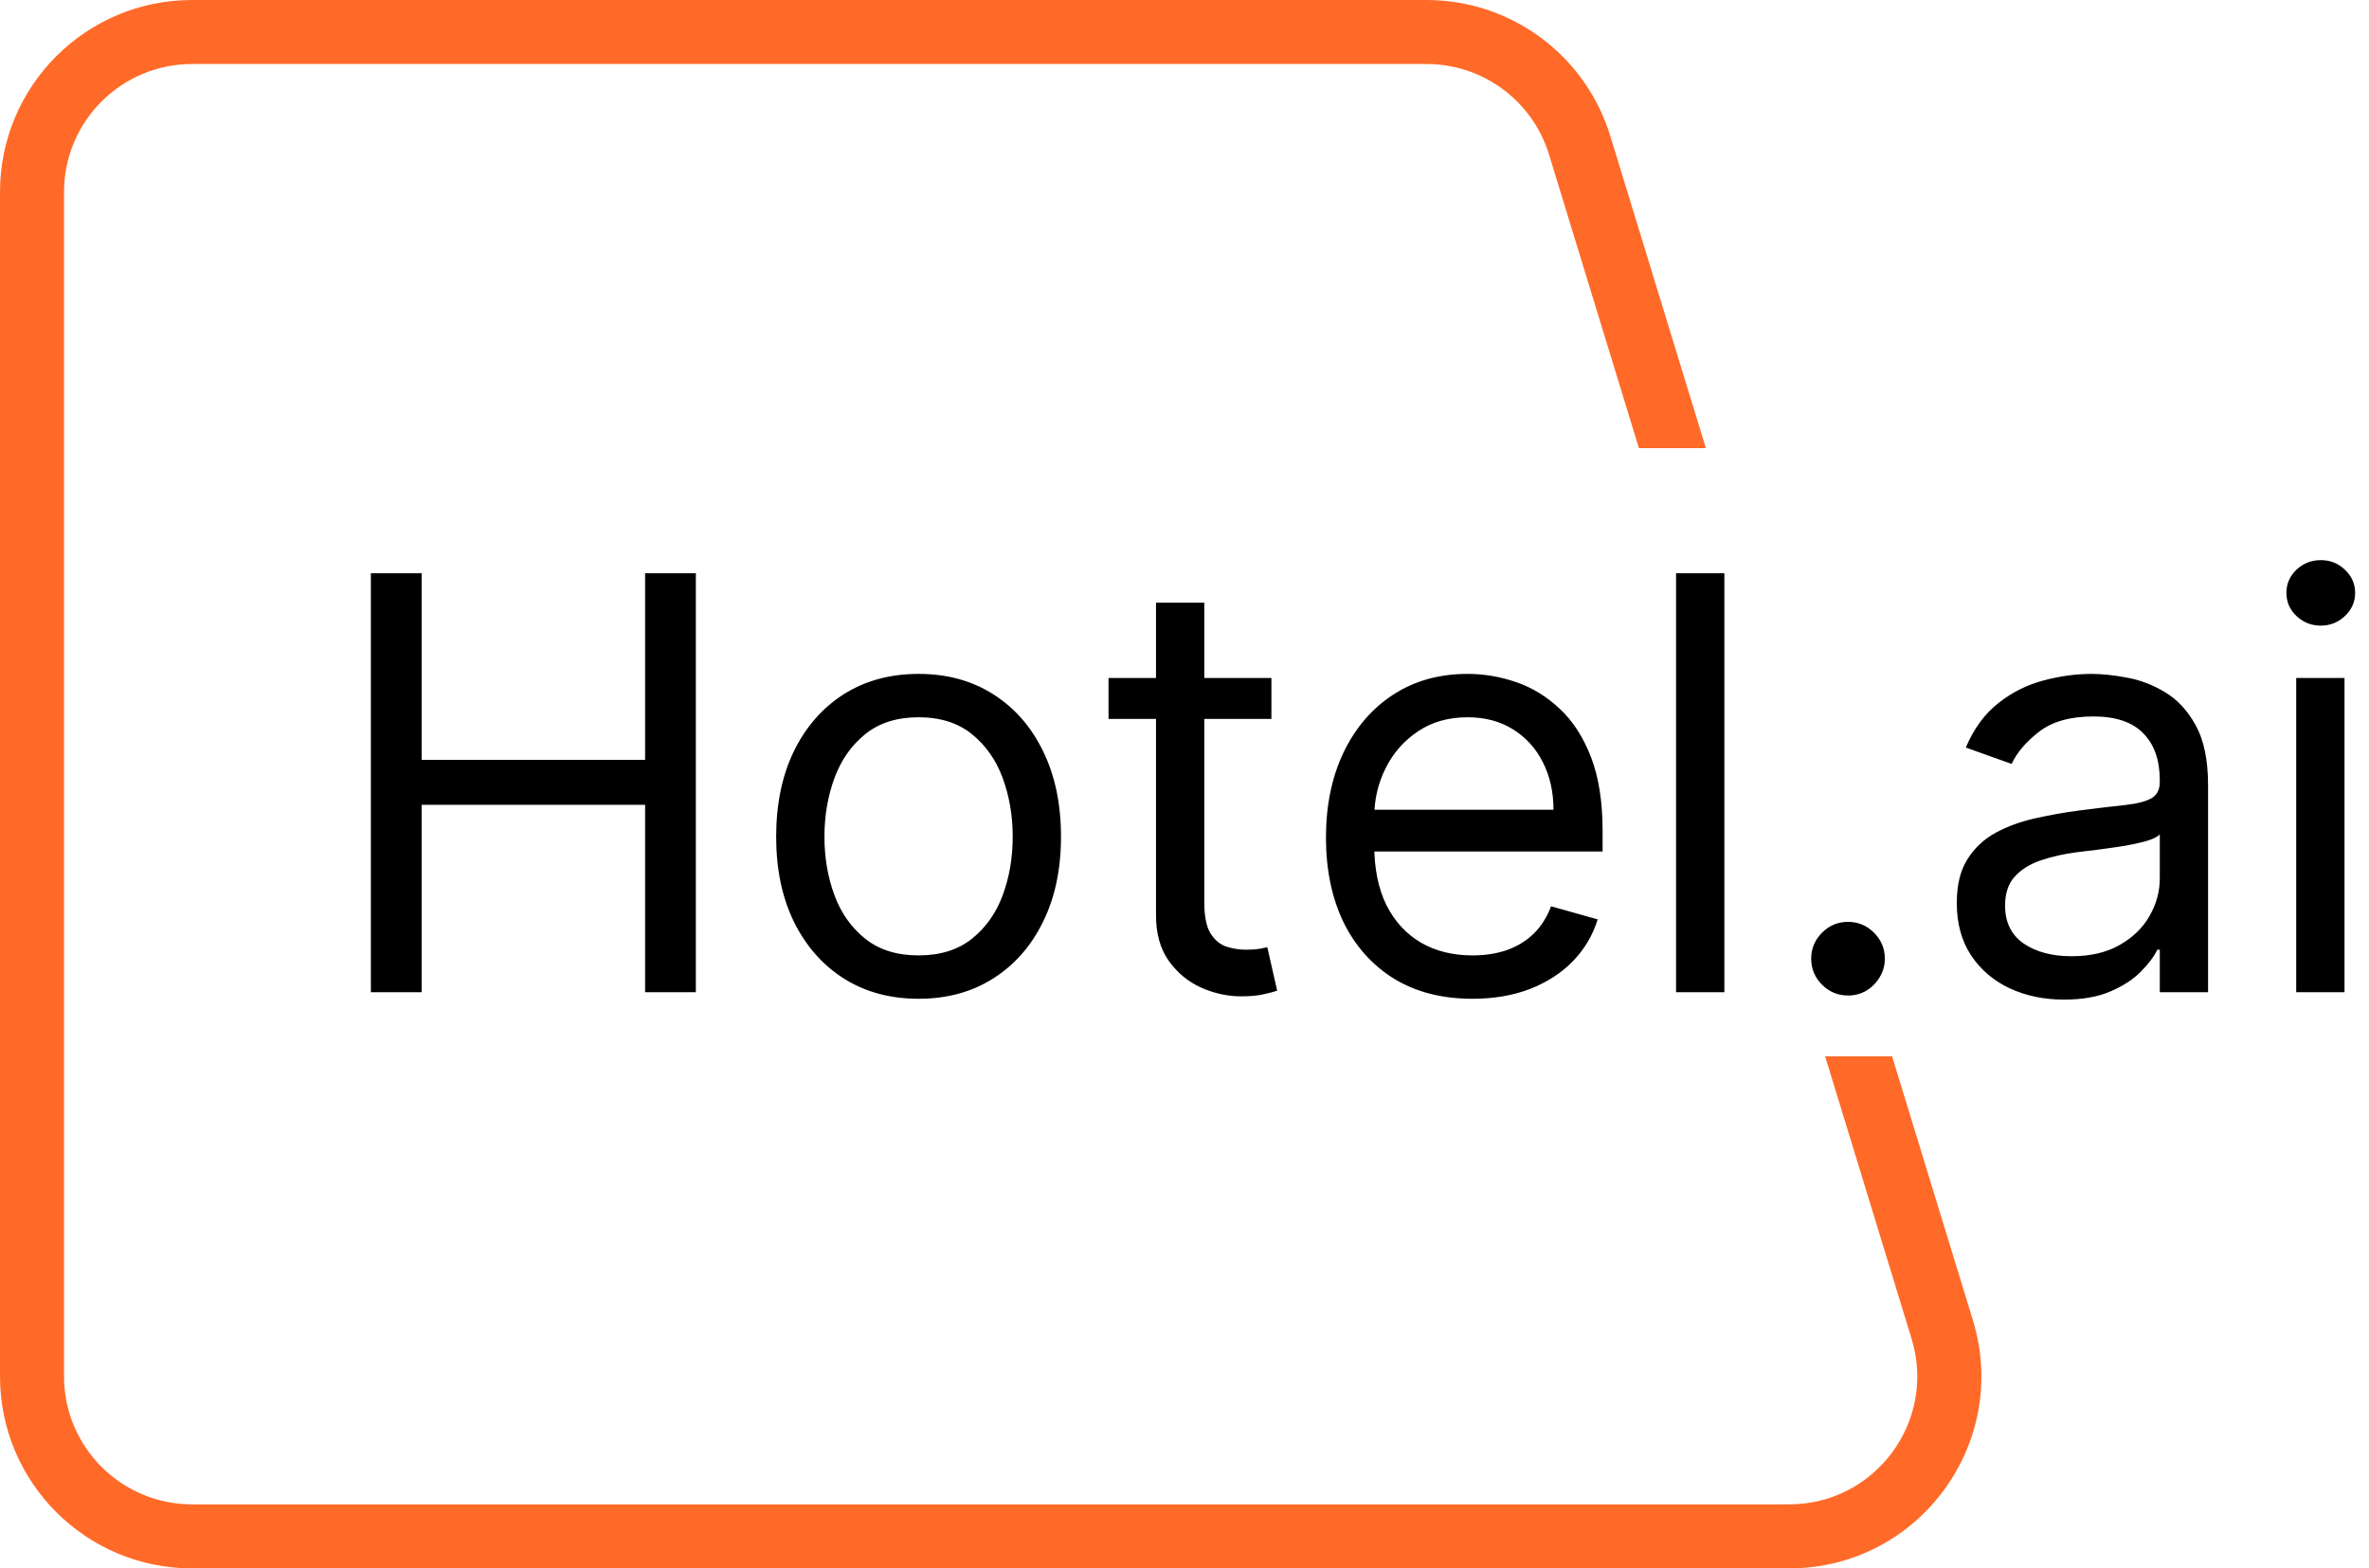 <svg width="74" height="49" viewBox="0 0 74 49" fill="none" xmlns="http://www.w3.org/2000/svg">
<path fill-rule="evenodd" clip-rule="evenodd" d="M6 2H44.562C46.32 2 47.872 3.148 48.387 4.829L51.194 14H53.286L50.299 4.244C49.527 1.722 47.199 0 44.562 0H6C2.686 0 0 2.686 0 6V43C0 46.314 2.686 49 6 49H55.888C59.922 49 62.806 45.1 61.626 41.244L59.102 33H57.01L59.713 41.829C60.5 44.4 58.577 47 55.888 47H6C3.791 47 2 45.209 2 43V6C2 3.791 3.791 2 6 2Z" fill="#FF6A28"/>
<path d="M11.585 31V17.909H13.171V23.739H20.151V17.909H21.736V31H20.151V25.145H13.171V31H11.585ZM28.694 31.204C27.807 31.204 27.029 30.994 26.36 30.572C25.696 30.15 25.176 29.56 24.801 28.801C24.43 28.043 24.245 27.156 24.245 26.142C24.245 25.119 24.43 24.227 24.801 23.464C25.176 22.701 25.696 22.109 26.36 21.687C27.029 21.265 27.807 21.054 28.694 21.054C29.58 21.054 30.355 21.265 31.02 21.687C31.689 22.109 32.209 22.701 32.58 23.464C32.955 24.227 33.142 25.119 33.142 26.142C33.142 27.156 32.955 28.043 32.58 28.801C32.209 29.56 31.689 30.15 31.02 30.572C30.355 30.994 29.58 31.204 28.694 31.204ZM28.694 29.849C29.367 29.849 29.921 29.677 30.355 29.332C30.79 28.986 31.112 28.533 31.321 27.97C31.529 27.408 31.634 26.798 31.634 26.142C31.634 25.486 31.529 24.874 31.321 24.308C31.112 23.741 30.79 23.283 30.355 22.933C29.921 22.584 29.367 22.409 28.694 22.409C28.02 22.409 27.466 22.584 27.032 22.933C26.597 23.283 26.275 23.741 26.066 24.308C25.858 24.874 25.753 25.486 25.753 26.142C25.753 26.798 25.858 27.408 26.066 27.97C26.275 28.533 26.597 28.986 27.032 29.332C27.466 29.677 28.02 29.849 28.694 29.849ZM39.715 21.182V22.46H34.627V21.182H39.715ZM36.11 18.829H37.618V28.188C37.618 28.614 37.68 28.933 37.804 29.146C37.932 29.355 38.094 29.496 38.29 29.568C38.49 29.636 38.701 29.671 38.922 29.671C39.089 29.671 39.225 29.662 39.331 29.645C39.438 29.624 39.523 29.607 39.587 29.594L39.894 30.949C39.792 30.987 39.649 31.026 39.466 31.064C39.282 31.107 39.05 31.128 38.769 31.128C38.343 31.128 37.925 31.036 37.516 30.853C37.111 30.67 36.775 30.391 36.506 30.016C36.242 29.641 36.11 29.168 36.11 28.597V18.829ZM45.995 31.204C45.049 31.204 44.233 30.996 43.547 30.578C42.865 30.156 42.339 29.568 41.968 28.814C41.602 28.055 41.419 27.173 41.419 26.168C41.419 25.162 41.602 24.276 41.968 23.509C42.339 22.737 42.855 22.136 43.515 21.706C44.18 21.271 44.955 21.054 45.842 21.054C46.353 21.054 46.858 21.139 47.357 21.31C47.855 21.48 48.309 21.757 48.718 22.141C49.127 22.52 49.453 23.023 49.696 23.649C49.939 24.276 50.06 25.047 50.06 25.963V26.602H42.492V25.298H48.526C48.526 24.744 48.416 24.25 48.194 23.815C47.977 23.381 47.666 23.038 47.261 22.786C46.86 22.535 46.387 22.409 45.842 22.409C45.241 22.409 44.721 22.558 44.282 22.857C43.847 23.151 43.513 23.534 43.279 24.007C43.044 24.48 42.927 24.987 42.927 25.528V26.398C42.927 27.139 43.055 27.768 43.31 28.283C43.571 28.795 43.931 29.185 44.391 29.453C44.851 29.717 45.386 29.849 45.995 29.849C46.392 29.849 46.749 29.794 47.069 29.683C47.393 29.568 47.672 29.398 47.906 29.172C48.141 28.942 48.322 28.656 48.45 28.315L49.907 28.724C49.754 29.219 49.496 29.653 49.134 30.028C48.772 30.399 48.324 30.689 47.791 30.898C47.259 31.102 46.66 31.204 45.995 31.204ZM53.864 17.909V31H52.355V17.909H53.864ZM57.726 31.102C57.411 31.102 57.14 30.989 56.914 30.764C56.689 30.538 56.576 30.267 56.576 29.952C56.576 29.636 56.689 29.366 56.914 29.14C57.14 28.914 57.411 28.801 57.726 28.801C58.041 28.801 58.312 28.914 58.538 29.14C58.764 29.366 58.877 29.636 58.877 29.952C58.877 30.16 58.824 30.352 58.717 30.527C58.615 30.702 58.476 30.842 58.301 30.949C58.131 31.051 57.939 31.102 57.726 31.102ZM64.473 31.23C63.851 31.23 63.286 31.113 62.779 30.879C62.272 30.64 61.869 30.297 61.571 29.849C61.273 29.398 61.124 28.852 61.124 28.213C61.124 27.651 61.234 27.195 61.456 26.845C61.678 26.491 61.974 26.215 62.344 26.014C62.715 25.814 63.124 25.665 63.572 25.567C64.023 25.465 64.477 25.384 64.933 25.324C65.53 25.247 66.013 25.19 66.384 25.151C66.759 25.109 67.032 25.038 67.202 24.94C67.377 24.842 67.465 24.672 67.465 24.429V24.378C67.465 23.747 67.292 23.257 66.947 22.908C66.606 22.558 66.088 22.384 65.394 22.384C64.673 22.384 64.109 22.541 63.7 22.857C63.291 23.172 63.003 23.509 62.837 23.866L61.405 23.355C61.66 22.759 62.001 22.294 62.428 21.962C62.858 21.625 63.327 21.391 63.834 21.259C64.345 21.122 64.848 21.054 65.342 21.054C65.658 21.054 66.02 21.092 66.429 21.169C66.842 21.241 67.241 21.393 67.624 21.623C68.012 21.853 68.334 22.2 68.59 22.665C68.845 23.129 68.973 23.751 68.973 24.531V31H67.465V29.671H67.388C67.285 29.884 67.115 30.111 66.876 30.354C66.638 30.597 66.32 30.804 65.924 30.974C65.528 31.145 65.044 31.23 64.473 31.23ZM64.703 29.875C65.3 29.875 65.803 29.758 66.212 29.523C66.625 29.289 66.936 28.986 67.145 28.616C67.358 28.245 67.465 27.855 67.465 27.446V26.065C67.401 26.142 67.26 26.212 67.043 26.276C66.829 26.336 66.582 26.389 66.301 26.436C66.024 26.479 65.754 26.517 65.489 26.551C65.229 26.581 65.019 26.607 64.856 26.628C64.465 26.679 64.098 26.762 63.757 26.877C63.42 26.988 63.148 27.156 62.939 27.382C62.734 27.604 62.632 27.906 62.632 28.29C62.632 28.814 62.826 29.21 63.214 29.479C63.606 29.743 64.102 29.875 64.703 29.875ZM71.726 31V21.182H73.235V31H71.726ZM72.493 19.546C72.199 19.546 71.946 19.445 71.733 19.245C71.524 19.045 71.42 18.804 71.42 18.523C71.42 18.241 71.524 18.001 71.733 17.8C71.946 17.6 72.199 17.5 72.493 17.5C72.787 17.5 73.039 17.6 73.248 17.8C73.461 18.001 73.567 18.241 73.567 18.523C73.567 18.804 73.461 19.045 73.248 19.245C73.039 19.445 72.787 19.546 72.493 19.546Z" fill="black"/>
</svg>
